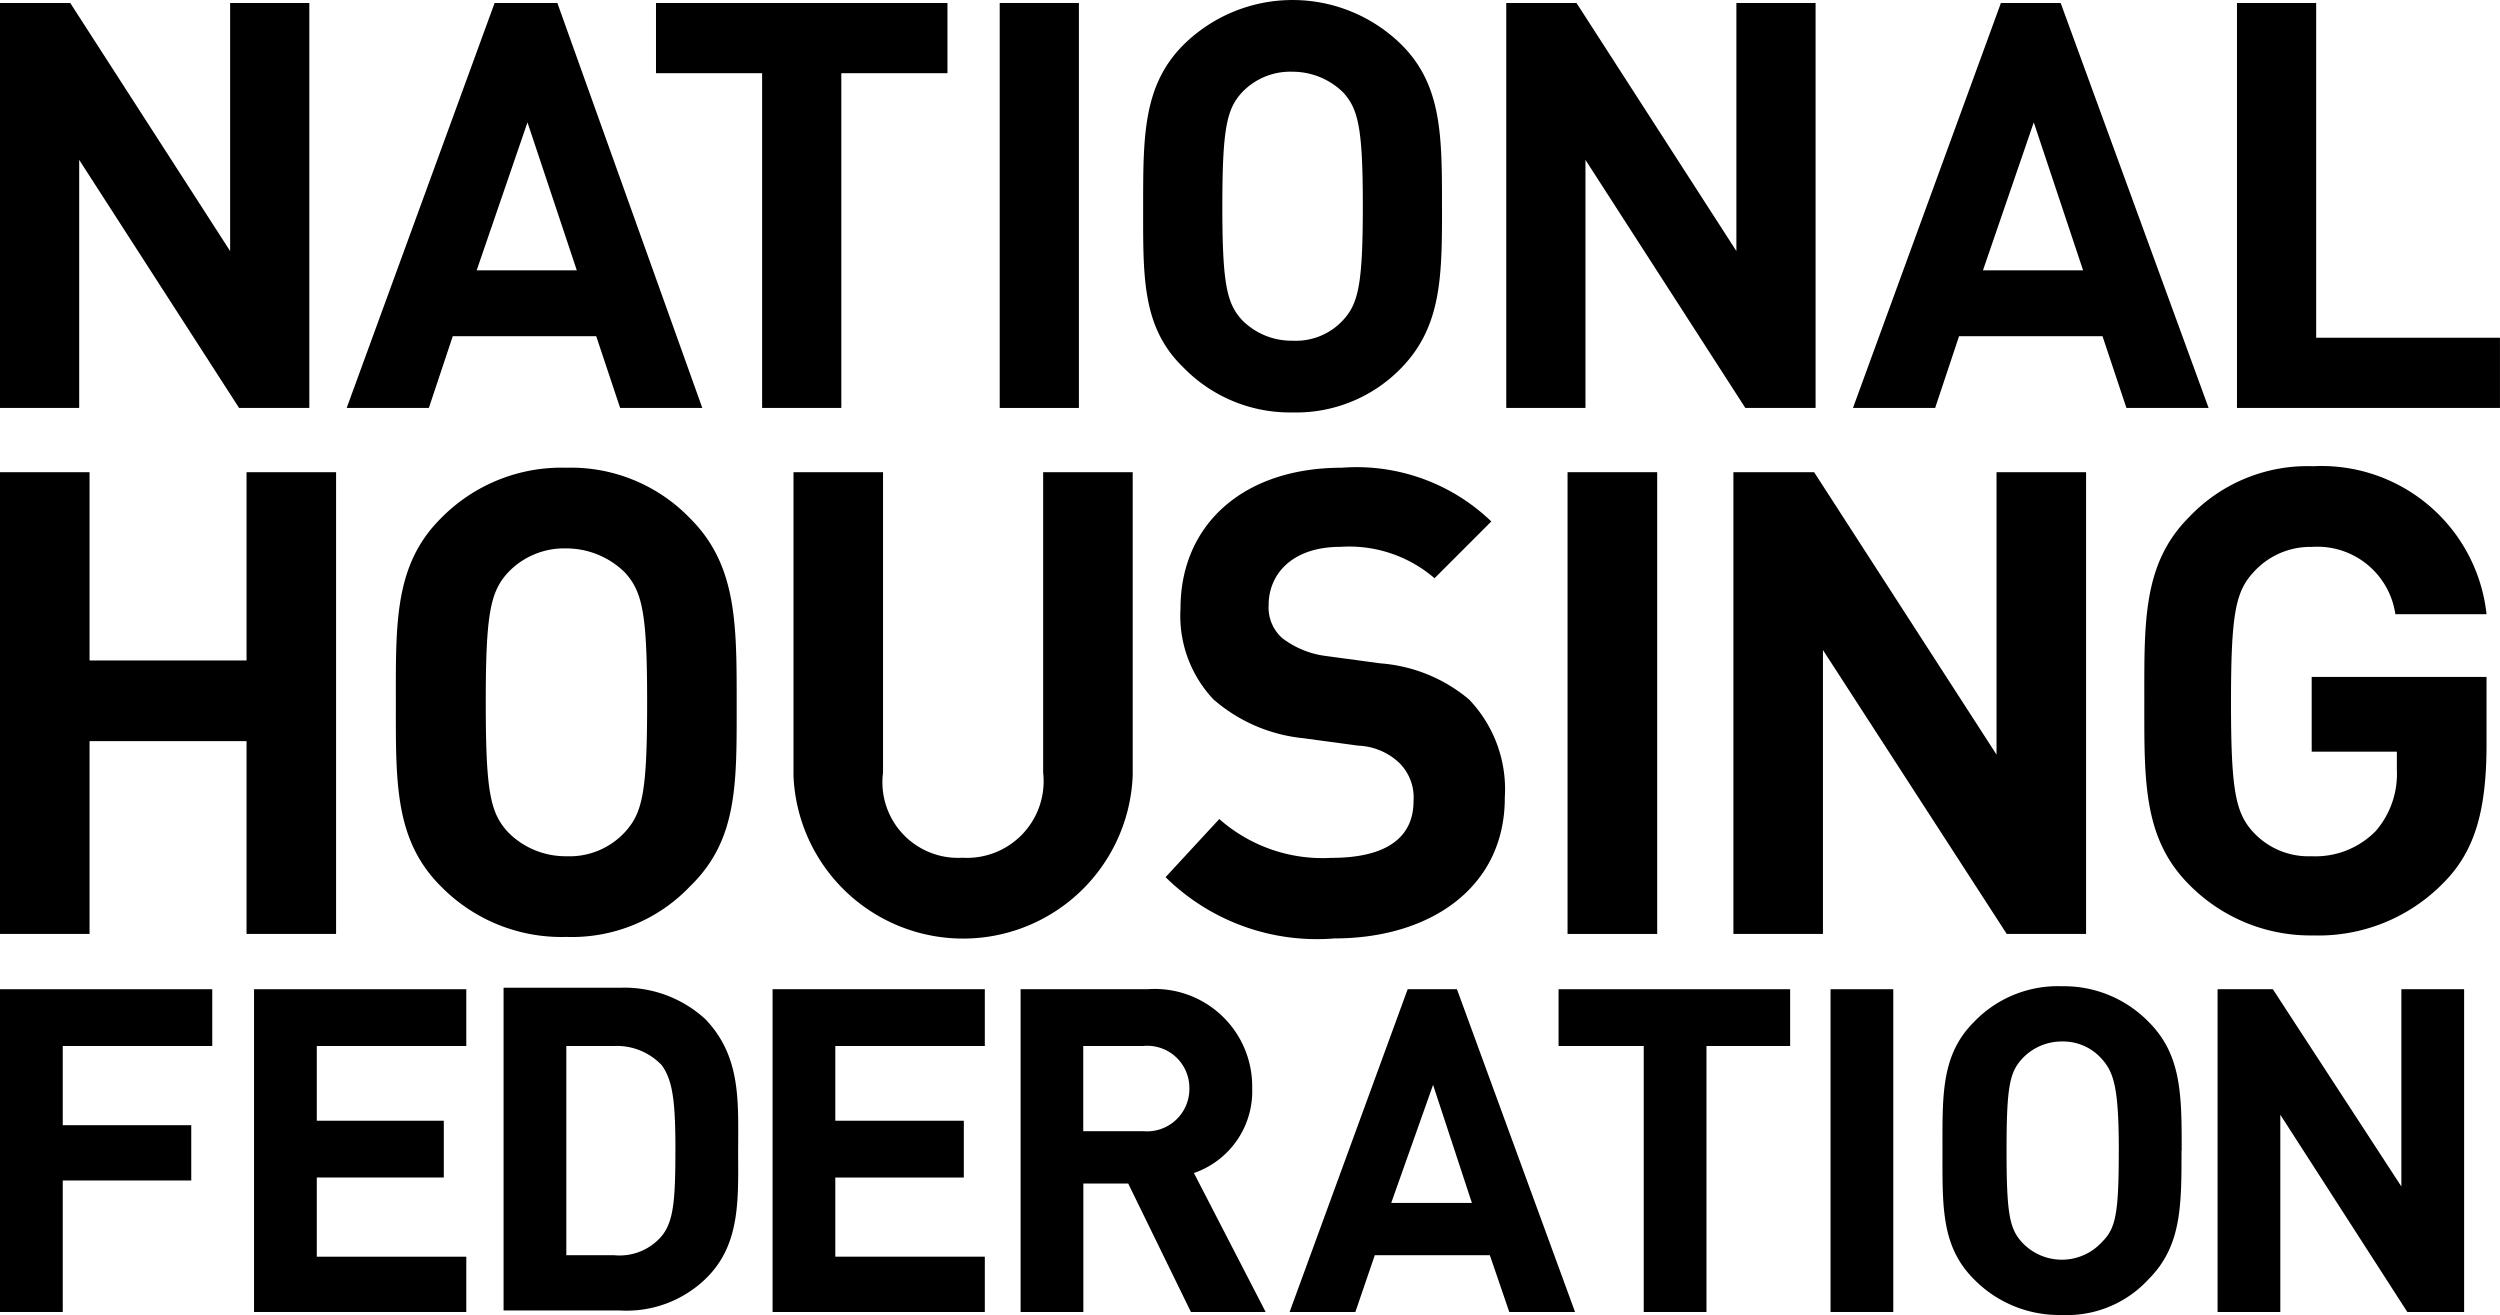 <svg id="Group_1670" data-name="Group 1670" xmlns="http://www.w3.org/2000/svg" xmlns:xlink="http://www.w3.org/1999/xlink" width="75.382" height="39.651" viewBox="0 0 75.382 39.651">
  <defs>
    <clipPath id="clip-path">
      <rect id="Rectangle_366" data-name="Rectangle 366" width="75.382" height="39.651"/>
    </clipPath>
  </defs>
  <path id="Path_55089" data-name="Path 55089" d="M7.434,31.6v5.677H2.7V31.6H0V45.523H2.7V39.71H7.434v5.813h2.7V31.6Z" transform="translate(0 -17.362)"/>
  <g id="Group_1669" data-name="Group 1669" transform="translate(0)">
    <g id="Group_1668" data-name="Group 1668" clip-path="url(#clip-path)">
      <path id="Path_55090" data-name="Path 55090" d="M36.773,38.374c0-2.388,0-4.145-1.4-5.542a4.988,4.988,0,0,0-3.74-1.532,5.09,5.09,0,0,0-3.785,1.532c-1.4,1.4-1.352,3.154-1.352,5.542s-.045,4.145,1.352,5.542a5.09,5.09,0,0,0,3.785,1.532,4.918,4.918,0,0,0,3.74-1.532c1.442-1.4,1.4-3.109,1.4-5.542m-2.7,0c0,2.7-.135,3.334-.676,3.92a2.268,2.268,0,0,1-1.757.721,2.434,2.434,0,0,1-1.757-.721c-.541-.586-.676-1.217-.676-3.92,0-2.658.135-3.334.676-3.92a2.337,2.337,0,0,1,1.757-.721,2.516,2.516,0,0,1,1.757.721c.541.586.676,1.262.676,3.92" transform="translate(-14.56 -17.197)"/>
      <path id="Path_55091" data-name="Path 55091" d="M63.328,40.747V31.6h-2.7v9.057a2.311,2.311,0,0,1-2.433,2.568A2.279,2.279,0,0,1,55.8,40.657V31.6H53.1v9.147a5.118,5.118,0,0,0,10.228,0" transform="translate(-29.174 -17.362)"/>
      <path id="Path_55092" data-name="Path 55092" d="M88.228,41.258a3.912,3.912,0,0,0-1.081-2.974A4.7,4.7,0,0,0,84.488,37.2l-1.667-.225a2.719,2.719,0,0,1-1.307-.541,1.233,1.233,0,0,1-.406-.991c0-.946.721-1.757,2.163-1.757a3.945,3.945,0,0,1,2.839.946l1.712-1.712A5.856,5.856,0,0,0,83.317,31.3c-3.019,0-4.866,1.757-4.866,4.235a3.678,3.678,0,0,0,.991,2.749,4.855,4.855,0,0,0,2.7,1.171l1.667.225a1.915,1.915,0,0,1,1.217.5,1.466,1.466,0,0,1,.451,1.172c0,1.126-.856,1.712-2.478,1.712a4.7,4.7,0,0,1-3.379-1.171L78,43.646a6.5,6.5,0,0,0,5.092,1.847c2.884,0,5.137-1.532,5.137-4.235" transform="translate(-42.855 -17.197)"/>
      <rect id="Rectangle_363" data-name="Rectangle 363" width="2.703" height="13.923" transform="translate(47.266 14.238)"/>
      <path id="Path_55093" data-name="Path 55093" d="M126.634,45.523V31.6h-2.7v8.516l-5.5-8.516H116V45.523h2.7V36.962l5.542,8.561Z" transform="translate(-63.733 -17.362)"/>
      <path id="Path_55094" data-name="Path 55094" d="M153.818,39.581V37.553h-5.272v2.253h2.568v.541a2.637,2.637,0,0,1-.631,1.847,2.543,2.543,0,0,1-1.937.766,2.268,2.268,0,0,1-1.757-.721c-.541-.586-.676-1.262-.676-3.92s.135-3.334.676-3.92a2.3,2.3,0,0,1,1.757-.766,2.377,2.377,0,0,1,2.523,2.028h2.749a5.006,5.006,0,0,0-5.227-4.461,4.918,4.918,0,0,0-3.74,1.532c-1.4,1.4-1.352,3.154-1.352,5.542s-.045,4.145,1.352,5.542a5.132,5.132,0,0,0,3.74,1.532,5.265,5.265,0,0,0,3.92-1.577c.946-.946,1.307-2.163,1.307-4.19" transform="translate(-78.842 -17.142)"/>
      <path id="Path_55095" data-name="Path 55095" d="M6.939.2V7.68L2.118.2H0V12.411H2.388V4.931l4.821,7.48H9.327V.2Z" transform="translate(0 -0.11)"/>
      <path id="Path_55096" data-name="Path 55096" d="M28.652,3.8l1.487,4.461H27.12ZM27.661.2,23.2,12.411h2.478l.721-2.163h4.326l.721,2.163h2.478L29.553.2Z" transform="translate(-12.747 -0.11)"/>
      <path id="Path_55097" data-name="Path 55097" d="M43.9.2V2.318h3.2V12.411h2.388V2.318h3.2V.2Z" transform="translate(-24.12 -0.11)"/>
      <rect id="Rectangle_364" data-name="Rectangle 364" width="2.388" height="12.211" transform="translate(30.144 0.09)"/>
      <path id="Path_55098" data-name="Path 55098" d="M85.511,6.218c0-2.118,0-3.65-1.217-4.866a4.678,4.678,0,0,0-6.578,0C76.5,2.568,76.5,4.1,76.5,6.218s-.045,3.65,1.217,4.866a4.481,4.481,0,0,0,3.289,1.352,4.408,4.408,0,0,0,3.289-1.352c1.217-1.262,1.217-2.794,1.217-4.866m-2.388,0c0,2.343-.135,2.929-.586,3.424a1.934,1.934,0,0,1-1.532.631,2.094,2.094,0,0,1-1.532-.631c-.451-.5-.586-1.081-.586-3.424s.135-2.929.586-3.424a2,2,0,0,1,1.532-.631,2.174,2.174,0,0,1,1.532.631c.451.5.586,1.081.586,3.424" transform="translate(-42.031 0)"/>
      <path id="Path_55099" data-name="Path 55099" d="M107.739.2V7.68L102.918.2H100.8V12.411h2.388V4.931l4.821,7.48h2.118V.2Z" transform="translate(-55.382 -0.11)"/>
      <path id="Path_55100" data-name="Path 55100" d="M129.452,3.8l1.487,4.461H127.92ZM128.461.2,124,12.411h2.478l.721-2.163h4.326l.721,2.163h2.478L130.263.2Z" transform="translate(-68.128 -0.11)"/>
      <path id="Path_55101" data-name="Path 55101" d="M149.7.2V12.411h7.93V10.293h-5.542V.2Z" transform="translate(-82.249 -0.11)"/>
      <path id="Path_55102" data-name="Path 55102" d="M0,66.2v9.732H1.892V71.967H5.767V70.3H1.892V67.912H6.4V66.2Z" transform="translate(0 -36.372)"/>
      <path id="Path_55103" data-name="Path 55103" d="M17,66.2v9.732h6.4V74.265H18.892V71.877h3.83V70.165h-3.83V67.912H23.4V66.2Z" transform="translate(-9.34 -36.372)"/>
      <path id="Path_55104" data-name="Path 55104" d="M40.774,70.966c0-1.442.09-2.794-.991-3.92a3.616,3.616,0,0,0-2.568-.946H33.7v9.732h3.514a3.431,3.431,0,0,0,2.568-.946c1.081-1.036.991-2.433.991-3.92m-1.892,0c0,1.487-.045,2.163-.406,2.613a1.664,1.664,0,0,1-1.442.586H35.592V67.857h1.442a1.859,1.859,0,0,1,1.442.586c.315.451.406,1.036.406,2.523" transform="translate(-18.516 -36.317)"/>
      <path id="Path_55105" data-name="Path 55105" d="M51.7,66.2v9.732h6.4V74.265H53.592V71.877h3.875V70.165H53.592V67.912H58.1V66.2Z" transform="translate(-28.405 -36.372)"/>
      <path id="Path_55106" data-name="Path 55106" d="M75.689,75.932l-2.163-4.19a2.608,2.608,0,0,0,1.757-2.568A2.937,2.937,0,0,0,72.13,66.2H68.3v9.732h1.892V72.058h1.352l1.892,3.875Zm-2.3-6.759a1.279,1.279,0,0,1-1.4,1.307h-1.8V67.912h1.8a1.27,1.27,0,0,1,1.4,1.262" transform="translate(-37.526 -36.372)"/>
      <path id="Path_55107" data-name="Path 55107" d="M90.626,69.084l1.171,3.56H89.364ZM89.86,66.2,86.3,75.932h1.983l.586-1.712h3.469l.586,1.712h1.983L91.346,66.2H89.86" transform="translate(-47.415 -36.372)"/>
      <path id="Path_55108" data-name="Path 55108" d="M104.3,66.2v1.712h2.568v8.02h1.892v-8.02h2.523V66.2Z" transform="translate(-57.305 -36.372)"/>
      <rect id="Rectangle_365" data-name="Rectangle 365" width="1.892" height="9.732" transform="translate(55.196 29.828)"/>
      <path id="Path_55109" data-name="Path 55109" d="M137.209,70.956c0-1.667,0-2.884-.991-3.875A3.564,3.564,0,0,0,133.6,66a3.5,3.5,0,0,0-2.658,1.081c-.991.991-.946,2.208-.946,3.875s-.045,2.884.946,3.875a3.593,3.593,0,0,0,2.658,1.081,3.333,3.333,0,0,0,2.613-1.081c.991-.991.991-2.208.991-3.875m-1.892,0c0,1.892-.09,2.343-.5,2.749a1.639,1.639,0,0,1-2.433,0c-.36-.406-.451-.856-.451-2.749s.09-2.343.451-2.749a1.624,1.624,0,0,1,1.217-.541,1.553,1.553,0,0,1,1.217.541c.36.406.5.9.5,2.749" transform="translate(-71.425 -36.262)"/>
      <path id="Path_55110" data-name="Path 55110" d="M153.942,66.2v5.948L150.067,66.2H148.4v9.732h1.892V69.985l3.83,5.948h1.712V66.2Z" transform="translate(-81.534 -36.372)"/>
    </g>
  </g>
</svg>
